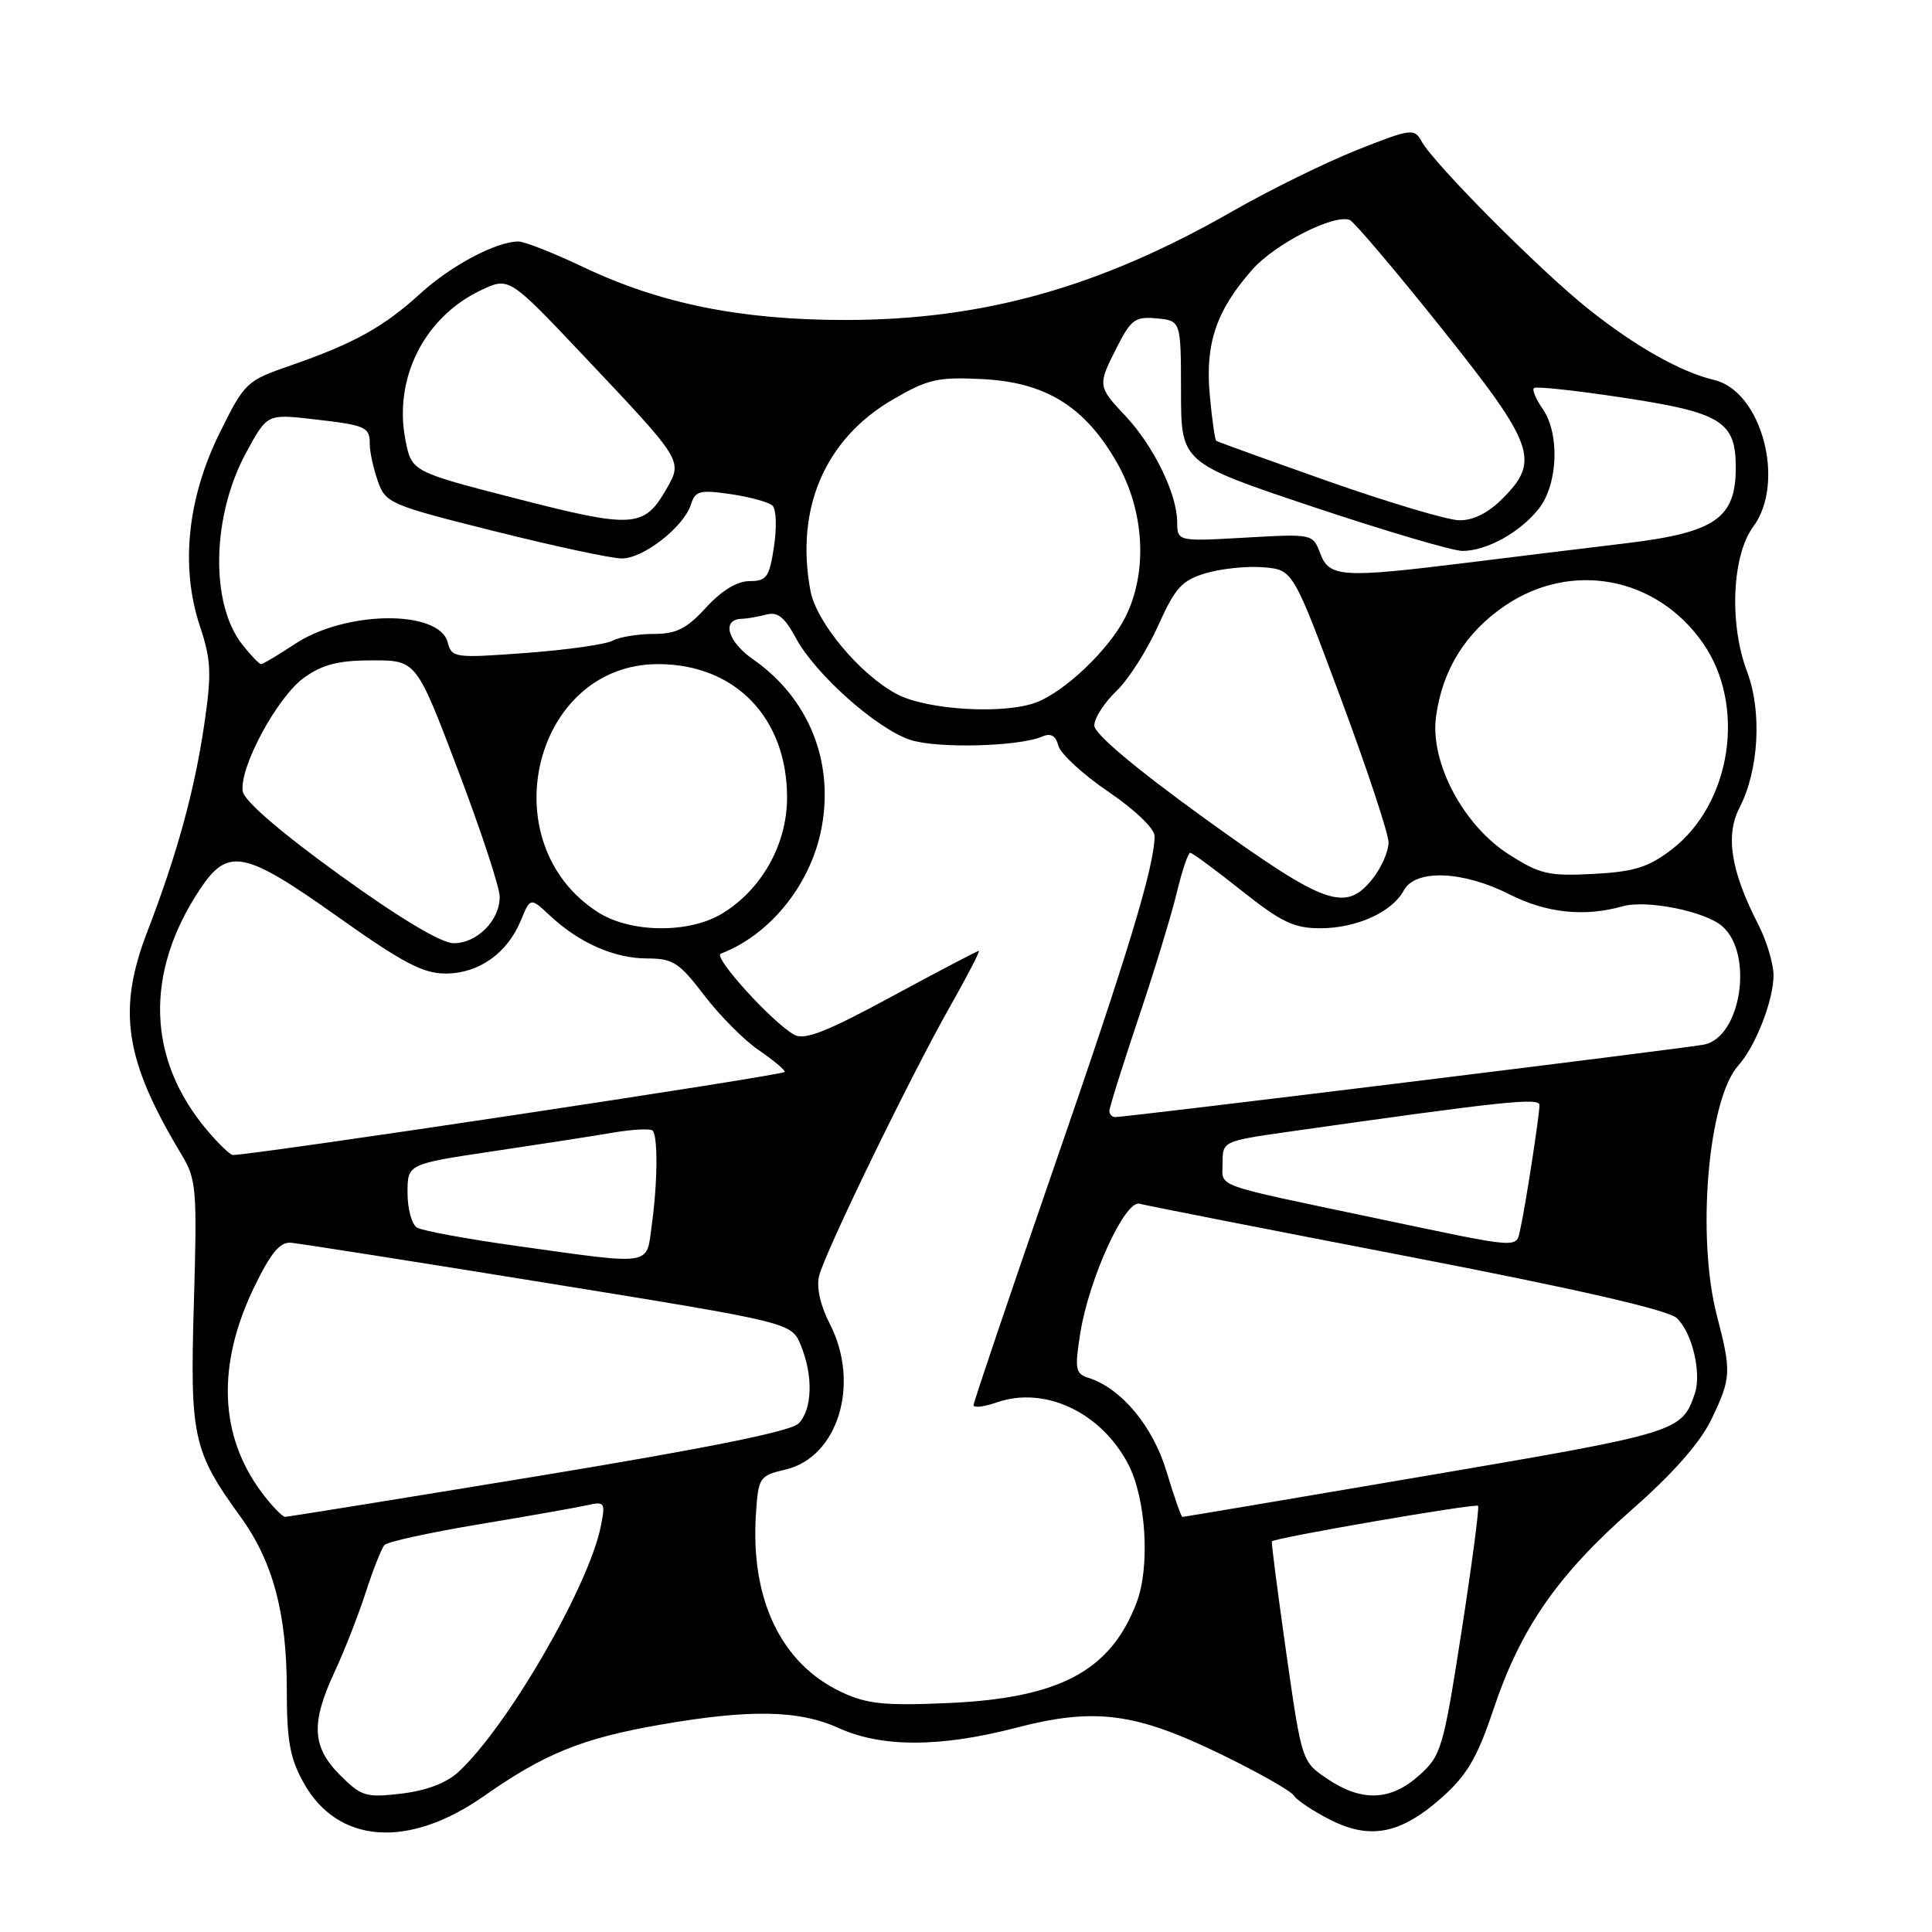 <?xml version="1.0" encoding="UTF-8" standalone="no"?>
<!DOCTYPE svg PUBLIC "-//W3C//DTD SVG 1.1//EN" "http://www.w3.org/Graphics/SVG/1.1/DTD/svg11.dtd" >
<svg xmlns="http://www.w3.org/2000/svg" xmlns:xlink="http://www.w3.org/1999/xlink" version="1.1" viewBox="0 0 256 256">
 <g >
 <path fill="currentColor"
d=" M 64.14 237.98 C 72.15 232.36 77.17 230.33 87.44 228.54 C 99.36 226.46 105.86 226.58 111.14 228.98 C 116.83 231.56 124.57 231.55 134.59 228.95 C 145.07 226.22 150.42 226.92 161.85 232.48 C 166.76 234.87 171.08 237.32 171.45 237.93 C 171.83 238.53 173.96 239.96 176.20 241.10 C 181.53 243.82 185.58 243.03 191.01 238.22 C 194.40 235.20 195.73 232.95 197.90 226.47 C 201.50 215.73 206.38 208.70 216.26 200.01 C 221.66 195.27 225.27 191.17 226.74 188.13 C 229.40 182.62 229.44 181.80 227.50 174.34 C 224.77 163.84 226.33 145.61 230.34 141.18 C 232.61 138.67 235.00 132.54 235.00 129.24 C 235.00 127.69 234.08 124.64 232.96 122.46 C 229.35 115.42 228.59 110.69 230.50 107.01 C 233.06 102.05 233.49 94.28 231.50 89.00 C 229.10 82.67 229.49 73.61 232.32 69.78 C 236.64 63.93 233.44 51.86 227.17 50.36 C 222.67 49.28 216.78 45.96 210.50 40.97 C 204.09 35.87 189.98 21.69 188.34 18.69 C 187.41 16.98 186.92 17.05 179.77 19.89 C 175.61 21.55 168.22 25.18 163.35 27.97 C 145.77 38.05 130.30 42.40 112.00 42.40 C 98.19 42.40 87.49 40.24 77.33 35.41 C 73.38 33.53 69.50 32.00 68.70 32.00 C 65.76 32.00 59.75 35.19 55.68 38.91 C 50.84 43.33 46.87 45.53 38.50 48.43 C 32.65 50.45 32.42 50.67 29.11 57.36 C 24.82 66.03 23.89 75.13 26.48 82.94 C 27.98 87.45 28.06 89.18 27.07 95.96 C 25.78 104.76 23.46 113.21 19.50 123.50 C 15.51 133.89 16.52 140.48 24.06 153.00 C 26.03 156.27 26.13 157.54 25.69 172.63 C 25.16 190.45 25.56 192.27 31.89 201.01 C 36.16 206.90 38.00 213.78 38.00 223.80 C 38.00 230.68 38.41 232.97 40.25 236.26 C 44.76 244.33 54.12 245.01 64.14 237.98 Z  M 45.06 235.21 C 41.33 231.48 41.17 228.33 44.35 221.50 C 45.63 218.75 47.48 214.03 48.46 211.00 C 49.44 207.97 50.56 205.15 50.95 204.72 C 51.34 204.29 57.02 203.05 63.58 201.96 C 70.14 200.87 76.57 199.73 77.89 199.43 C 80.12 198.93 80.23 199.11 79.62 202.20 C 78.05 210.13 67.30 228.71 60.76 234.78 C 59.18 236.25 56.51 237.27 53.21 237.66 C 48.48 238.22 47.89 238.04 45.06 235.21 Z  M 175.90 235.72 C 172.50 233.44 172.50 233.44 170.43 218.97 C 169.30 211.01 168.44 204.38 168.53 204.24 C 168.81 203.78 195.48 199.18 195.85 199.53 C 196.04 199.71 195.05 207.20 193.66 216.18 C 191.24 231.73 190.97 232.63 188.04 235.25 C 184.27 238.63 180.45 238.78 175.90 235.72 Z  M 111.46 224.19 C 103.49 220.43 99.40 211.88 100.17 200.53 C 100.49 195.74 100.63 195.54 104.10 194.72 C 111.05 193.08 114.02 183.35 109.97 175.46 C 108.71 173.02 108.16 170.57 108.53 169.09 C 109.30 165.93 120.69 142.51 125.95 133.25 C 128.21 129.26 129.90 126.00 129.69 126.00 C 129.49 126.00 124.30 128.72 118.17 132.04 C 109.56 136.71 106.62 137.86 105.26 137.12 C 102.37 135.53 94.42 126.78 95.50 126.37 C 102.09 123.86 107.48 117.13 108.87 109.66 C 110.52 100.84 107.13 92.50 99.82 87.39 C 96.35 84.97 95.55 82.02 98.36 81.99 C 98.99 81.98 100.40 81.73 101.50 81.44 C 103.04 81.03 103.95 81.75 105.46 84.55 C 108.04 89.34 116.16 96.57 120.63 98.04 C 124.18 99.21 135.03 98.93 138.12 97.59 C 139.24 97.10 139.89 97.48 140.24 98.82 C 140.52 99.88 143.51 102.63 146.87 104.91 C 150.40 107.31 152.99 109.80 152.99 110.79 C 152.95 114.87 149.44 126.43 139.55 154.99 C 133.75 171.77 129.00 185.80 129.00 186.19 C 129.00 186.58 130.38 186.42 132.06 185.83 C 138.42 183.61 145.89 187.12 149.49 194.00 C 151.87 198.56 152.42 207.61 150.60 212.37 C 147.14 221.44 140.36 225.03 125.50 225.67 C 117.14 226.03 114.84 225.79 111.46 224.19 Z  M 34.67 197.75 C 29.04 190.20 28.70 180.81 33.71 170.49 C 35.88 166.02 37.10 164.54 38.56 164.67 C 39.63 164.76 54.98 167.17 72.68 170.04 C 104.86 175.25 104.86 175.25 106.10 178.23 C 107.78 182.29 107.65 186.78 105.80 188.63 C 104.77 189.66 93.67 191.90 71.39 195.57 C 53.30 198.54 38.19 200.98 37.80 200.99 C 37.42 201.00 36.01 199.54 34.67 197.75 Z  M 154.58 195.01 C 152.78 188.99 148.58 183.95 144.22 182.57 C 142.51 182.03 142.39 181.41 143.13 176.73 C 144.27 169.46 149.07 158.96 151.00 159.50 C 151.82 159.73 167.77 162.86 186.43 166.46 C 208.86 170.79 220.97 173.56 222.16 174.64 C 224.20 176.49 225.50 181.91 224.57 184.66 C 222.86 189.72 222.40 189.86 189.11 195.53 C 171.44 198.54 156.85 201.00 156.68 201.00 C 156.51 201.00 155.57 198.31 154.58 195.01 Z  M 68.50 165.10 C 61.90 164.18 55.94 163.08 55.25 162.66 C 54.56 162.23 54.00 160.16 54.00 158.06 C 54.00 154.24 54.00 154.24 65.25 152.56 C 71.44 151.64 78.63 150.53 81.22 150.08 C 83.82 149.64 86.19 149.52 86.47 149.81 C 87.19 150.52 87.14 156.73 86.36 162.36 C 85.62 167.80 86.71 167.64 68.50 165.10 Z  M 182.50 161.46 C 160.24 156.77 162.00 157.40 162.00 154.08 C 162.00 151.23 162.07 151.20 170.75 149.96 C 199.24 145.91 204.00 145.41 203.99 146.43 C 203.98 147.84 202.12 159.88 201.47 162.75 C 200.85 165.48 202.01 165.56 182.50 161.46 Z  M 27.43 149.75 C 19.49 140.34 19.14 128.95 26.45 117.90 C 30.20 112.23 32.31 112.64 44.79 121.50 C 53.34 127.57 56.06 129.00 59.04 129.00 C 63.42 129.00 67.21 126.33 69.01 121.98 C 70.28 118.90 70.28 118.90 72.89 121.34 C 76.76 124.95 81.42 127.00 85.74 127.00 C 89.17 127.00 89.99 127.53 93.31 131.88 C 95.36 134.57 98.60 137.83 100.51 139.13 C 102.42 140.44 103.99 141.74 103.99 142.03 C 104.00 142.47 32.98 153.15 30.84 153.04 C 30.48 153.02 28.94 151.54 27.43 149.75 Z  M 147.00 147.20 C 147.00 146.76 148.73 141.25 150.84 134.95 C 152.96 128.65 155.25 121.14 155.94 118.25 C 156.63 115.36 157.43 113.00 157.71 113.00 C 157.99 113.00 161.04 115.25 164.50 118.00 C 169.77 122.19 171.46 123.00 174.94 123.00 C 179.74 123.00 184.47 120.86 186.01 117.99 C 187.53 115.14 193.82 115.37 200.00 118.50 C 204.91 120.99 209.96 121.52 215.00 120.09 C 218.18 119.19 225.97 120.75 228.23 122.75 C 232.39 126.42 230.70 137.40 225.82 138.41 C 223.44 138.90 149.10 148.05 147.75 148.02 C 147.34 148.01 147.00 147.64 147.00 147.20 Z  M 45.00 115.93 C 37.22 110.31 32.38 106.14 32.17 104.88 C 31.66 101.75 36.75 92.32 40.31 89.78 C 42.75 88.04 44.87 87.50 49.34 87.50 C 55.17 87.50 55.17 87.50 60.67 102.00 C 63.70 109.97 66.19 117.53 66.21 118.78 C 66.26 121.92 63.22 125.00 60.10 124.98 C 58.44 124.96 52.96 121.68 45.00 115.93 Z  M 79.23 120.87 C 64.92 111.71 70.67 88.00 87.20 88.00 C 97.42 88.00 104.29 95.11 104.29 105.69 C 104.29 111.86 100.95 117.84 95.71 121.04 C 91.31 123.72 83.55 123.64 79.23 120.87 Z  M 159.62 108.44 C 150.38 101.76 145.00 97.23 145.00 96.13 C 145.00 95.16 146.31 93.12 147.91 91.59 C 149.51 90.06 152.00 86.16 153.45 82.93 C 155.72 77.86 156.60 76.90 159.79 75.95 C 161.83 75.34 165.26 74.99 167.42 75.17 C 171.33 75.50 171.33 75.50 177.65 92.50 C 181.13 101.85 183.98 110.45 183.99 111.62 C 183.99 112.78 183.07 114.92 181.93 116.37 C 178.31 120.97 175.68 120.03 159.62 108.44 Z  M 199.87 113.17 C 193.86 109.31 189.47 100.99 190.28 94.97 C 191.11 88.76 194.20 83.80 199.43 80.25 C 208.26 74.27 219.56 76.42 225.68 85.26 C 231.41 93.53 229.41 106.53 221.48 112.58 C 218.40 114.94 216.53 115.51 211.11 115.80 C 205.17 116.11 204.03 115.84 199.87 113.17 Z  M 118.85 91.98 C 113.98 89.41 108.18 82.48 107.39 78.29 C 105.35 67.41 109.30 58.20 118.25 52.97 C 122.92 50.24 124.23 49.94 130.11 50.23 C 138.54 50.64 143.72 53.83 147.97 61.25 C 151.69 67.73 152.12 75.89 149.06 81.88 C 146.91 86.10 141.11 91.63 137.32 93.07 C 133.05 94.69 122.85 94.09 118.85 91.98 Z  M 32.10 85.40 C 27.82 79.96 28.06 68.34 32.63 59.95 C 35.40 54.85 35.40 54.85 41.45 55.54 C 48.55 56.35 49.00 56.55 49.00 58.91 C 49.00 59.90 49.48 62.07 50.06 63.74 C 51.08 66.67 51.63 66.91 65.54 70.39 C 73.47 72.38 81.05 74.00 82.40 74.00 C 85.26 74.00 90.60 69.82 91.55 66.86 C 92.12 65.03 92.72 64.88 96.85 65.48 C 99.41 65.86 101.89 66.54 102.37 67.01 C 102.86 67.47 102.94 69.91 102.56 72.42 C 101.95 76.48 101.59 77.00 99.32 77.00 C 97.68 77.00 95.62 78.25 93.56 80.50 C 90.99 83.31 89.62 84.00 86.61 84.00 C 84.55 84.00 82.11 84.40 81.18 84.89 C 80.26 85.39 75.08 86.12 69.69 86.52 C 60.21 87.22 59.86 87.17 59.32 85.11 C 58.18 80.76 45.79 80.89 39.08 85.33 C 36.86 86.80 34.84 88.00 34.59 88.00 C 34.35 88.00 33.22 86.83 32.10 85.40 Z  M 174.95 73.36 C 173.95 70.73 173.94 70.73 164.97 71.24 C 156.00 71.75 156.00 71.75 155.98 69.12 C 155.95 65.42 152.85 59.09 149.15 55.14 C 145.42 51.18 145.41 51.07 148.05 45.90 C 149.88 42.32 150.45 41.92 153.29 42.19 C 156.48 42.50 156.48 42.50 156.49 51.91 C 156.50 61.31 156.50 61.31 173.98 67.16 C 183.59 70.37 192.50 73.00 193.78 73.00 C 197.00 73.00 201.43 70.54 203.91 67.39 C 206.45 64.15 206.70 57.45 204.40 54.16 C 203.52 52.90 203.00 51.67 203.25 51.42 C 203.50 51.17 208.81 51.74 215.05 52.69 C 228.09 54.66 230.00 55.85 230.00 61.94 C 230.00 68.68 227.30 70.55 215.50 71.98 C 210.00 72.64 200.55 73.80 194.50 74.55 C 177.85 76.61 176.14 76.51 174.95 73.36 Z  M 68.52 66.09 C 54.55 62.50 54.55 62.50 53.72 58.29 C 52.13 50.14 56.22 42.02 63.72 38.46 C 67.45 36.69 67.45 36.69 77.29 47.10 C 90.58 61.16 90.48 61.00 88.29 64.82 C 85.35 69.95 83.89 70.04 68.52 66.09 Z  M 176.00 63.77 C 168.03 60.96 161.35 58.55 161.16 58.41 C 160.98 58.27 160.59 55.53 160.30 52.33 C 159.68 45.52 161.15 41.17 165.92 35.74 C 168.92 32.33 176.69 28.36 178.84 29.14 C 179.38 29.34 184.82 35.74 190.91 43.37 C 203.38 58.97 204.12 61.04 199.08 66.08 C 197.17 67.99 195.17 68.98 193.33 68.94 C 191.77 68.90 183.97 66.58 176.00 63.77 Z "/>
</g>
</svg>